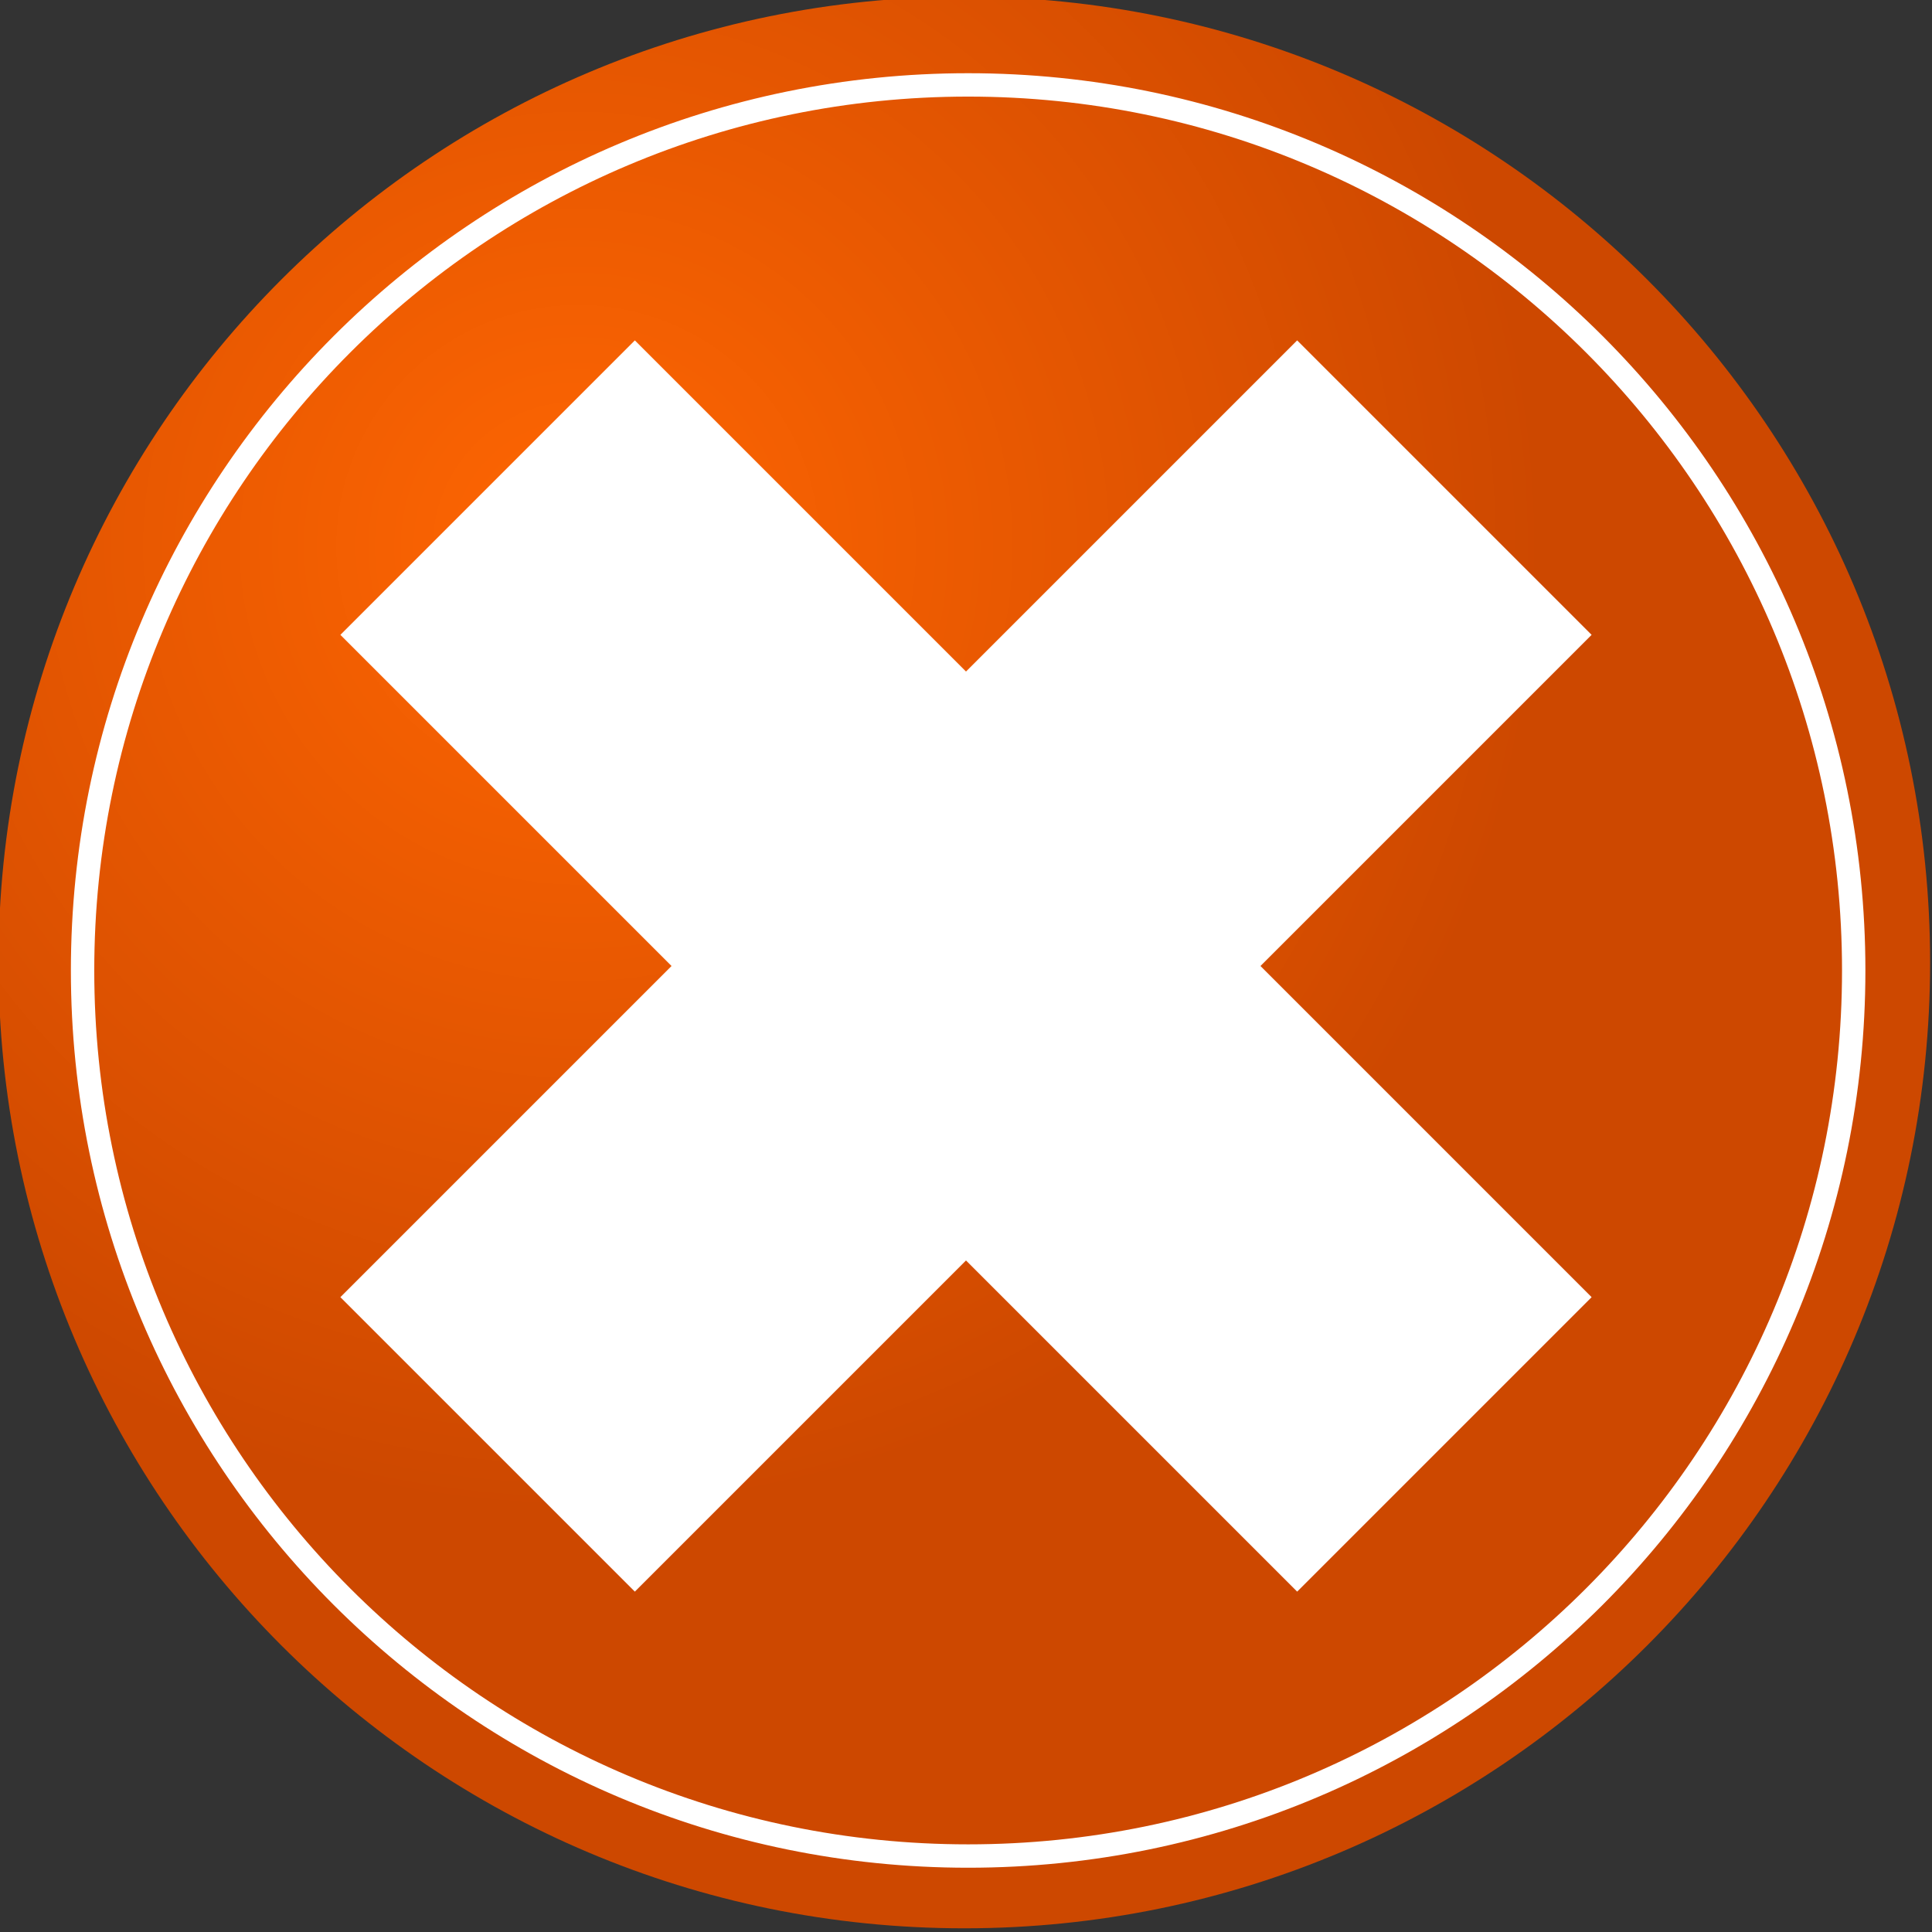 <?xml version="1.0" encoding="UTF-8" standalone="no"?>
<!-- Created with Inkscape (http://www.inkscape.org/) -->

<svg
   xmlns:dc="http://purl.org/dc/elements/1.1/"
   xmlns:cc="http://creativecommons.org/ns#"
   xmlns:rdf="http://www.w3.org/1999/02/22-rdf-syntax-ns#"
   xmlns:svg="http://www.w3.org/2000/svg"
   xmlns="http://www.w3.org/2000/svg"
   xmlns:xlink="http://www.w3.org/1999/xlink"
   xmlns:sodipodi="http://sodipodi.sourceforge.net/DTD/sodipodi-0.dtd"
   xmlns:inkscape="http://www.inkscape.org/namespaces/inkscape"
   width="131.32"
   height="131.32"
   id="svg4225"
   version="1.1"
   inkscape:version="0.48.1 r9760"
   sodipodi:docname="cross.svg"
   inkscape:export-filename="/home/matt/projects/gae-securepass/certificate/cross.png"
   inkscape:export-xdpi="16.448393"
   inkscape:export-ydpi="16.448393">
  <rect width="100%" height="100%" fill="#333333" stroke="none"/>
  <defs
     id="defs4227">
    <radialGradient
       inkscape:collect="always"
       xlink:href="#linearGradient3934"
       id="radialGradient3969"
       gradientUnits="userSpaceOnUse"
       cx="330.825"
       cy="701.179"
       fx="330.825"
       fy="701.179"
       r="37.881" />
    <linearGradient
       id="linearGradient3934">
      <stop
         style="stop-color:#ff6602;stop-opacity:1;"
         offset="0"
         id="stop3936" />
      <stop
         style="stop-color:#cd4800;stop-opacity:1;"
         offset="1"
         id="stop3938" />
    </linearGradient>
  </defs>
  <sodipodi:namedview
     id="base"
     pagecolor="#ffffff"
     bordercolor="#666666"
     borderopacity="1.0"
     inkscape:pageopacity="0.0"
     inkscape:pageshadow="2"
     inkscape:zoom="0.35"
     inkscape:cx="97.802775"
     inkscape:cy="-114.34008"
     inkscape:document-units="px"
     inkscape:current-layer="layer1"
     showgrid="false"
     fit-margin-top="0"
     fit-margin-left="0"
     fit-margin-right="0"
     fit-margin-bottom="0"
     inkscape:window-width="508"
     inkscape:window-height="434"
     inkscape:window-x="1"
     inkscape:window-y="89"
     inkscape:window-maximized="0" />
  <g
     inkscape:label="Layer 1"
     inkscape:groupmode="layer"
     id="layer1"
     transform="translate(-277.197,-286.702)">
    <g
       id="g3964"
       transform="translate(-180.402,-441.401)">
      <path
         transform="matrix(1.733,0,0,1.733,-76.435,-449.898)"
         d="m 383.858,717.497 c 0,20.921 -16.96,37.881 -37.881,37.881 -20.921,0 -37.881,-16.96 -37.881,-37.881 0,-20.921 16.96,-37.881 37.881,-37.881 20.921,0 37.881,16.96 37.881,37.881 z"
         sodipodi:ry="37.880722"
         sodipodi:rx="37.880722"
         sodipodi:cy="717.49664"
         sodipodi:cx="345.97723"
         id="path3784-2-2"
         style="fill:url(#radialGradient3969);fill-opacity:1;stroke:none"
         sodipodi:type="arc" />
      <path
         transform="matrix(1.589,0,0,1.589,-26.353,-346.036)"
         d="m 383.858,717.497 c 0,20.921 -16.96,37.881 -37.881,37.881 -20.921,0 -37.881,-16.96 -37.881,-37.881 0,-20.921 16.96,-37.881 37.881,-37.881 20.921,0 37.881,16.96 37.881,37.881 z"
         sodipodi:ry="37.880722"
         sodipodi:rx="37.880722"
         sodipodi:cy="717.49664"
         sodipodi:cx="345.97723"
         id="path3784-8-6-7"
         style="fill:none;stroke:#ffffff;stroke-opacity:1"
         sodipodi:type="arc" />
      <path
         inkscape:connector-curvature="0"
         id="rect3942"
         d="m 545.768,751.239 -22.509,22.509 -22.509,-22.509 -20.015,20.015 22.509,22.509 -22.509,22.509 20.015,20.015 22.509,-22.509 22.509,22.509 20.015,-20.015 -22.509,-22.509 22.509,-22.509 -20.015,-20.015 z"
         style="fill:#ffffff;fill-opacity:1;stroke:none" />
    </g>
  </g>
</svg>
